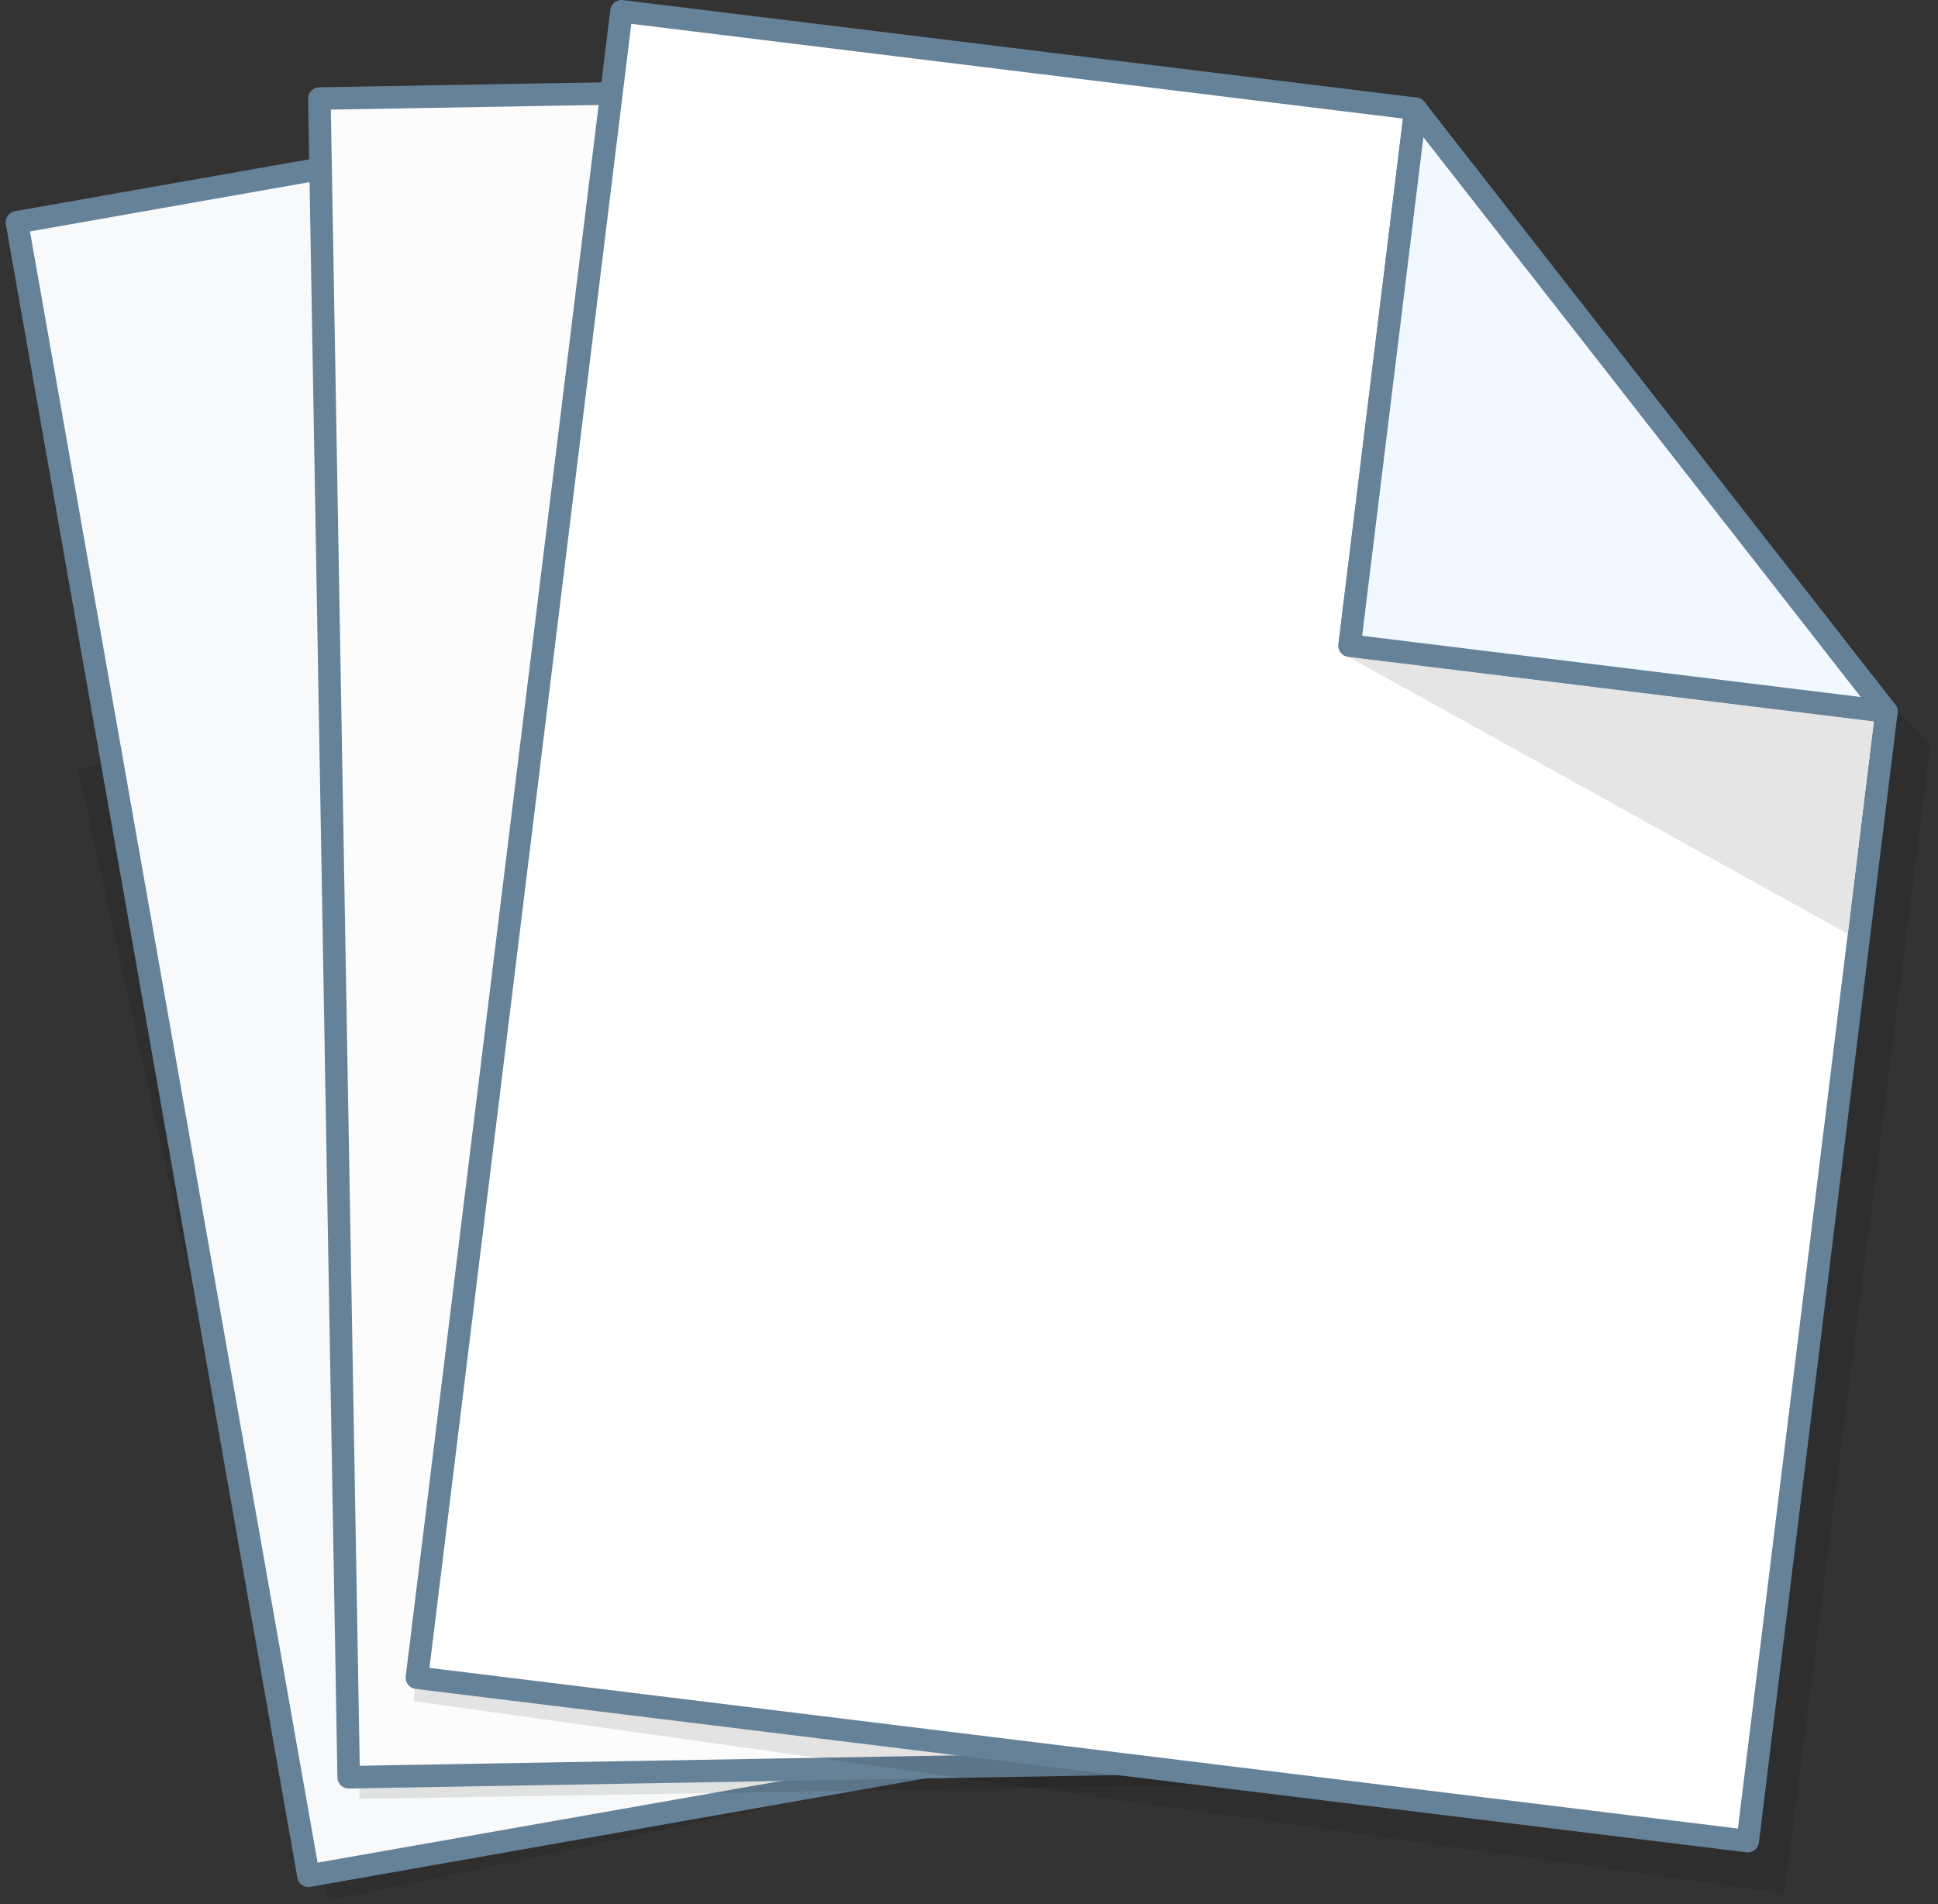 <?xml version="1.0" encoding="UTF-8"?>
<svg width="172px" height="169px" viewBox="0 0 172 169" version="1.1" xmlns="http://www.w3.org/2000/svg" xmlns:xlink="http://www.w3.org/1999/xlink">
    <rect x="0" y="0" width="172" height="169" fill="#333333" stroke="none"/>
    <!-- Generator: sketchtool 51.2 (57519) - http://www.bohemiancoding.com/sketch -->
    <title>D99E65CE-CEAC-4D09-8934-7B9361970045</title>
    <desc>Created with sketchtool.</desc>
    <defs></defs>
    <g id="Page-1" stroke="none" stroke-width="1" fill="none" fill-rule="evenodd">
        <g id="06_증빙자료-관리-페이지" transform="translate(-761, -423)">
            <g id="scrollview/question" transform="translate(250, 100)">
                <g id="stack_documents" transform="translate(505, 322)">
                    <polygon id="Path-2" fill-opacity="0.1" fill="#000000" fill-rule="nonzero" transform="translate(84.509, 106.686) rotate(-20) translate(-84.509, -106.686) " points="16.519 148.999 139.241 166.355 152.5 64.125 147.55 59.259 30.026 47.018"></polygon>
                    <g id="newdocument" transform="translate(79.035, 83.763) rotate(-10) translate(-79.035, -83.763) translate(19.535, 9.263)">
                        <polygon id="Fill-1" fill="#F8F9FA" points="119 149 0 149 0 0 71 0 71 48 119 48"></polygon>
                        <polygon id="Stroke-2" stroke="#668298" stroke-width="2" stroke-linecap="round" stroke-linejoin="round" points="0 149 0 0 71 0 71 48 119 48 119 149"></polygon>
                        <polygon id="Fill-13" fill="#E5E5E5" points="71 49 118 68 118 49"></polygon>
                        <polygon id="Fill-14" fill="#F2F8FF" points="119 48 71 48 71 0"></polygon>
                        <polygon id="Stroke-15" stroke="#668298" stroke-width="2" stroke-linecap="round" stroke-linejoin="round" points="119 48 71 48 71 0"></polygon>
                    </g>
                    <polygon id="Path-2" fill-opacity="0.1" fill="#000000" fill-rule="nonzero" transform="translate(98.457, 108.215) rotate(-9) translate(-98.457, -108.215) " points="30.466 150.527 153.188 167.883 166.448 65.653 161.497 60.787 43.974 48.546"></polygon>
                    <g id="newdocument" transform="translate(95.136, 83.196) rotate(-1) translate(-95.136, -83.196) translate(35.636, 8.696)">
                        <polygon id="Fill-1" fill="#FCFCFC" points="119 149 0 149 0 0 71 0 71 48 119 48"></polygon>
                        <polygon id="Stroke-2" stroke="#668298" stroke-width="2" stroke-linecap="round" stroke-linejoin="round" points="0 149 0 0 71 0 71 48 119 48 119 149"></polygon>
                        <polygon id="Fill-13" fill="#E5E5E5" points="71 49 118 68 118 49"></polygon>
                        <polygon id="Fill-14" fill="#F2F8FF" points="119 48 71 48 71 0"></polygon>
                        <polygon id="Stroke-15" stroke="#668298" stroke-width="2" stroke-linecap="round" stroke-linejoin="round" points="119 48 71 48 71 0"></polygon>
                    </g>
                    <polygon id="Path-2" fill-opacity="0.1" fill="#000000" fill-rule="nonzero" points="42.692 151.962 164.385 169.052 177.336 67.203 174.211 63.778 56.687 51.538"></polygon>
                    <g id="newdocument" transform="translate(111.136, 83.196) rotate(7) translate(-111.136, -83.196) translate(51.636, 8.696)">
                        <polygon id="Fill-1" fill="#FFFFFF" points="119 149 0 149 0 0 71 0 71 48 119 48"></polygon>
                        <polygon id="Stroke-2" stroke="#668298" stroke-width="2" stroke-linecap="round" stroke-linejoin="round" points="0 149 0 0 71 0 71 48 119 48 119 149"></polygon>
                        <polygon id="Fill-13" fill="#E5E5E5" points="71 49 118 68 118 49"></polygon>
                        <polygon id="Fill-14" fill="#F2F8FF" points="119 48 71 48 71 0"></polygon>
                        <polygon id="Stroke-15" stroke="#668298" stroke-width="2" stroke-linecap="round" stroke-linejoin="round" points="119 48 71 48 71 0"></polygon>
                    </g>
                </g>
            </g>
        </g>
    </g>
</svg>